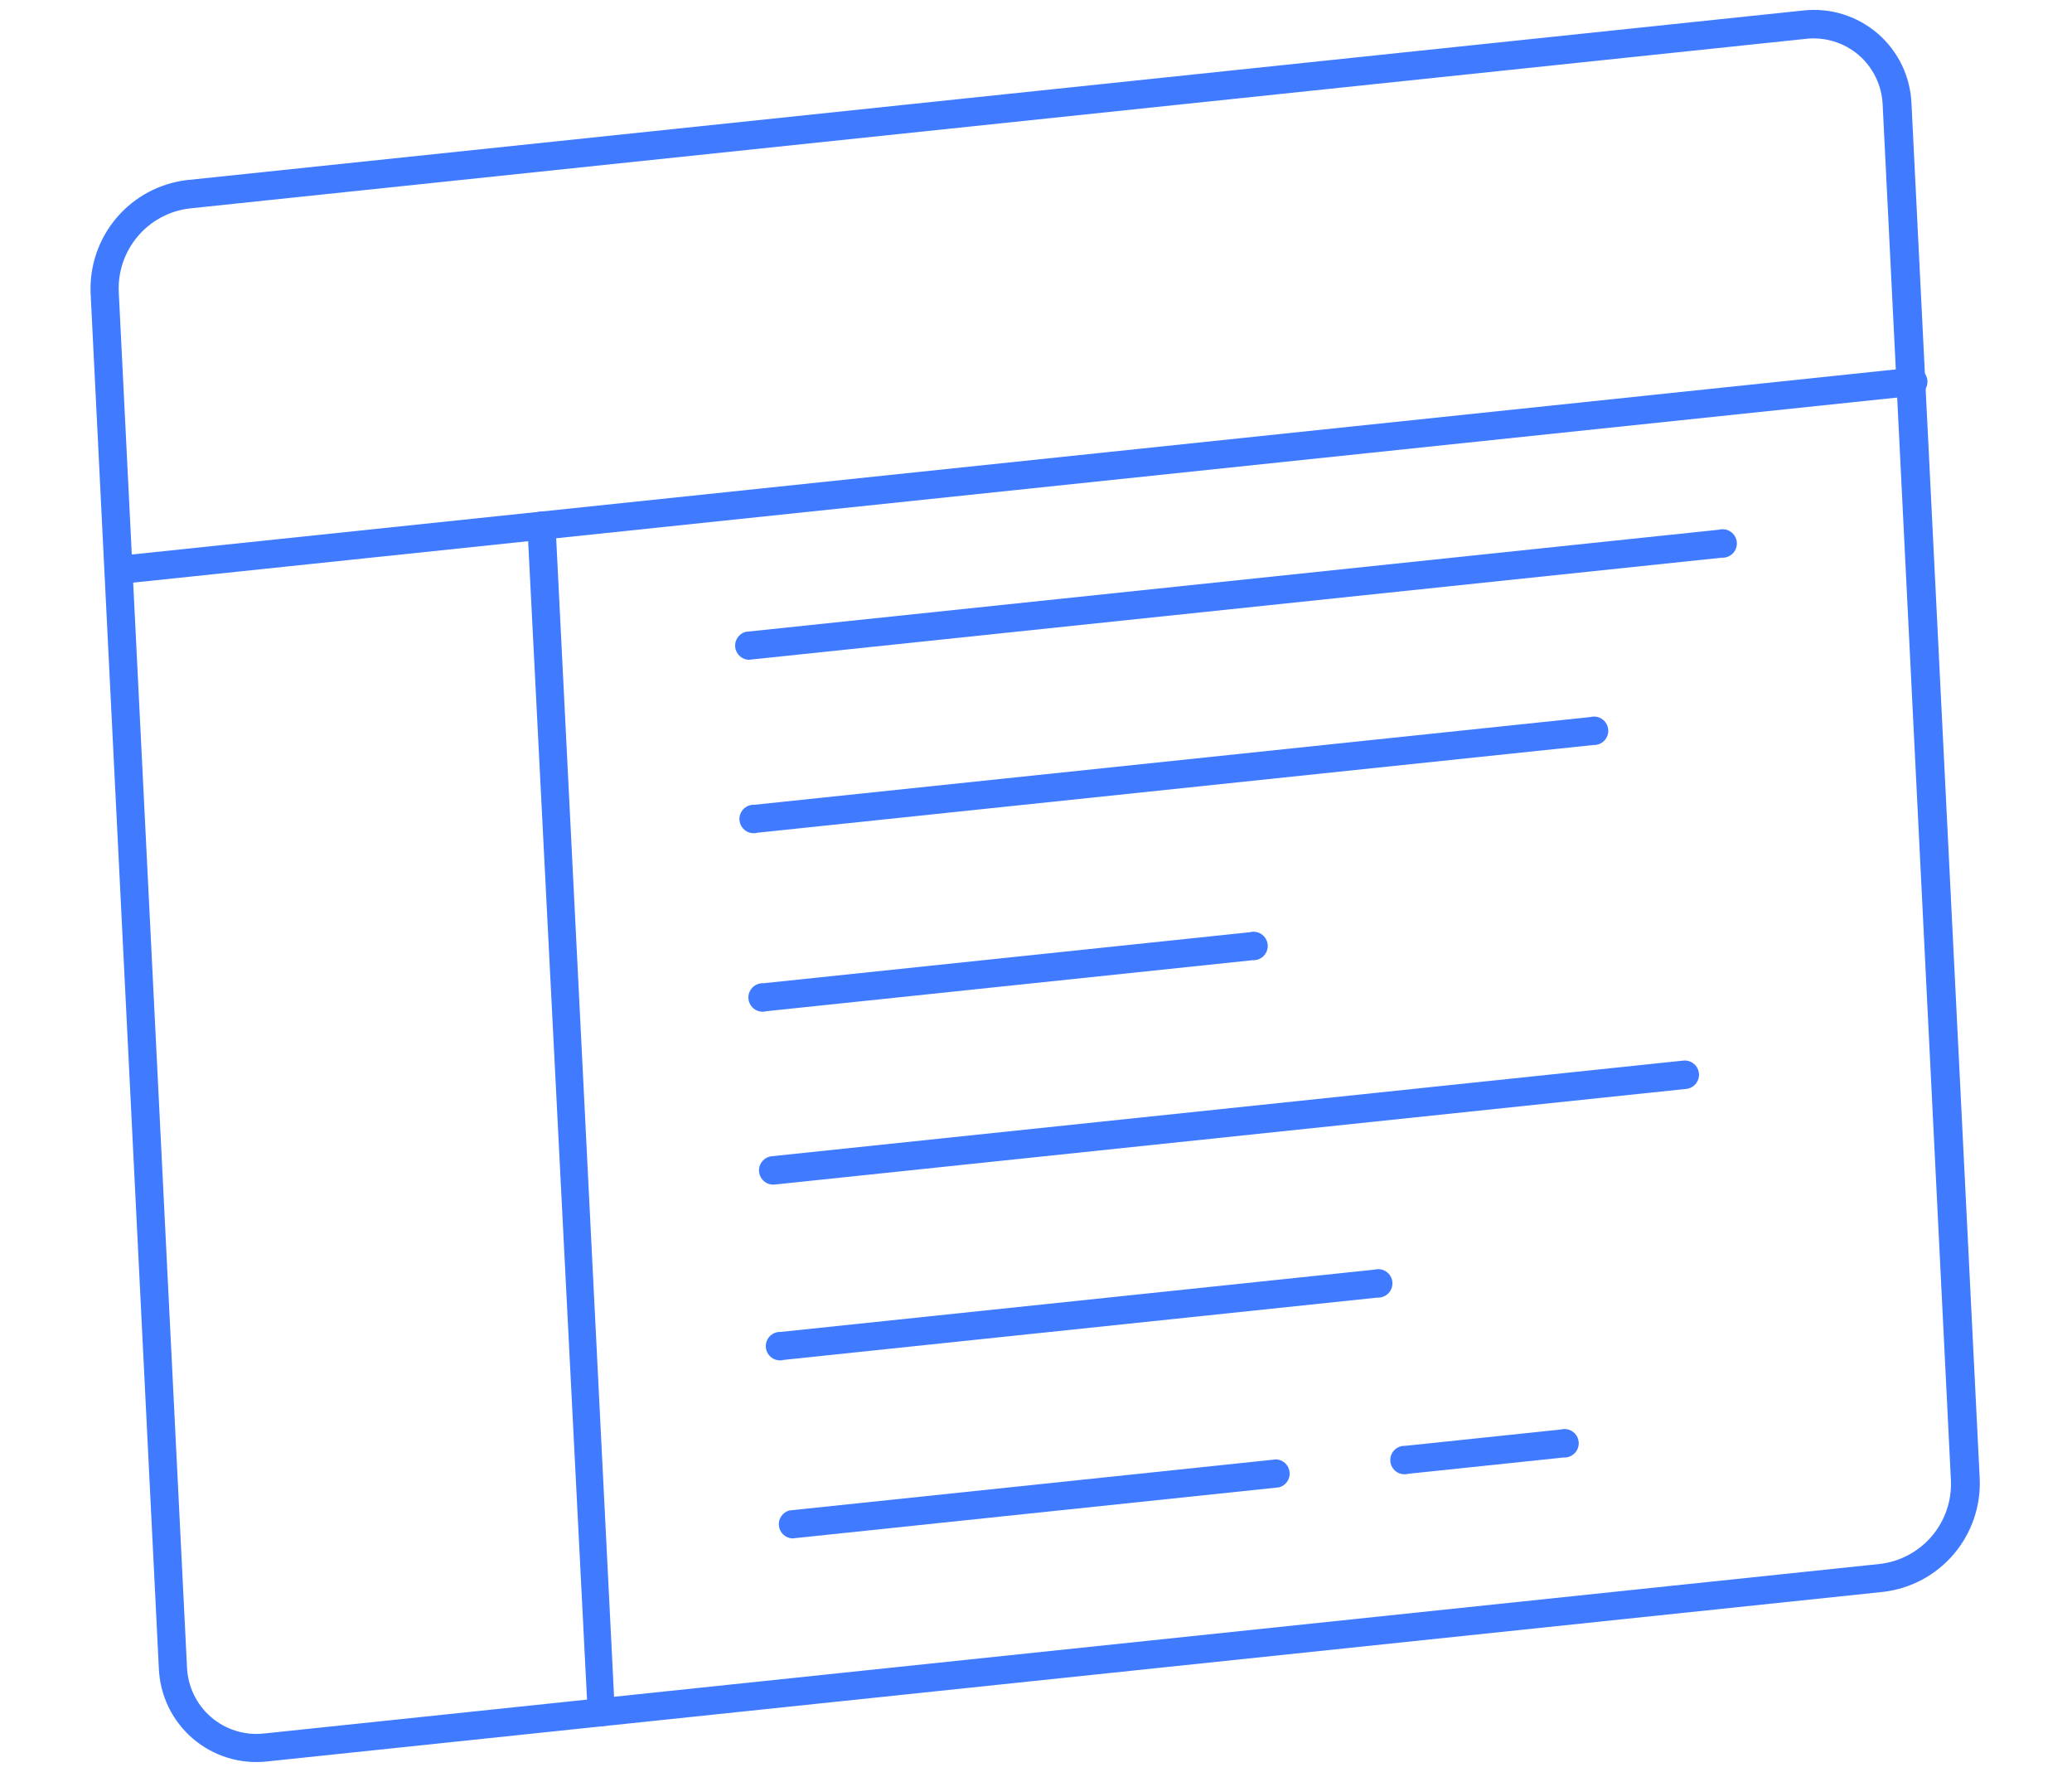 <svg width="152" height="130" viewBox="0 0 152 130" fill="none" xmlns="http://www.w3.org/2000/svg">
<path d="M138.167 116.775L19.612 129.214C18.633 129.326 17.641 129.234 16.699 128.945C15.757 128.655 14.885 128.174 14.138 127.531C13.39 126.888 12.784 126.097 12.356 125.208C11.928 124.32 11.689 123.352 11.652 122.367L6.646 21.481C6.569 19.466 7.254 17.496 8.563 15.964C9.872 14.431 11.71 13.448 13.711 13.211L132.291 0.769C133.268 0.661 134.258 0.756 135.197 1.047C136.136 1.339 137.005 1.821 137.75 2.464C138.495 3.107 139.099 3.896 139.525 4.783C139.951 5.671 140.189 6.636 140.226 7.619L145.232 108.505C145.309 110.52 144.624 112.49 143.315 114.022C142.006 115.555 140.168 116.538 138.167 116.775ZM13.929 15.288C12.446 15.46 11.083 16.188 10.115 17.326C9.147 18.463 8.646 19.925 8.712 21.418L13.718 122.303C13.746 123.001 13.916 123.685 14.219 124.313C14.522 124.942 14.95 125.502 15.478 125.958C16.006 126.414 16.621 126.756 17.287 126.965C17.952 127.173 18.653 127.242 19.346 127.168L137.901 114.729C139.384 114.556 140.747 113.828 141.715 112.691C142.683 111.554 143.184 110.091 143.118 108.599L138.112 7.713C138.087 7.011 137.917 6.321 137.612 5.687C137.308 5.054 136.876 4.49 136.344 4.032C135.811 3.579 135.192 3.24 134.523 3.037C133.855 2.834 133.152 2.771 132.458 2.852L13.929 15.288Z" fill="#407BFF"/>
<path d="M140.299 29.046L8.684 42.855C8.435 42.843 8.2 42.741 8.02 42.57C7.839 42.399 7.726 42.169 7.7 41.921C7.674 41.674 7.737 41.425 7.878 41.221C8.019 41.016 8.228 40.868 8.468 40.804L140.084 26.994C140.229 26.956 140.382 26.949 140.53 26.974C140.679 27 140.82 27.058 140.944 27.143C141.069 27.229 141.173 27.34 141.25 27.47C141.327 27.6 141.375 27.744 141.391 27.895C141.406 28.045 141.389 28.196 141.341 28.339C141.292 28.482 141.214 28.613 141.11 28.722C141.006 28.832 140.88 28.917 140.74 28.973C140.6 29.029 140.45 29.054 140.299 29.046Z" fill="#407BFF"/>
<path d="M44.189 126.635C43.916 126.644 43.651 126.546 43.449 126.361C43.248 126.176 43.127 125.92 43.113 125.647L38.689 38.606C38.681 38.47 38.701 38.334 38.746 38.205C38.792 38.077 38.863 37.959 38.955 37.859C39.047 37.758 39.158 37.678 39.282 37.621C39.406 37.564 39.54 37.533 39.676 37.529C39.949 37.52 40.215 37.619 40.416 37.804C40.617 37.988 40.738 38.245 40.752 38.518L45.103 125.592C45.105 125.848 45.013 126.095 44.844 126.288C44.676 126.48 44.443 126.604 44.189 126.635Z" fill="#407BFF"/>
<path d="M126.318 40.91L54.917 48.402C54.669 48.389 54.433 48.288 54.253 48.116C54.072 47.945 53.959 47.715 53.933 47.468C53.907 47.22 53.97 46.972 54.111 46.767C54.252 46.562 54.461 46.414 54.702 46.35L126.103 38.858C126.248 38.82 126.401 38.813 126.549 38.839C126.698 38.864 126.839 38.922 126.963 39.007C127.088 39.093 127.192 39.204 127.269 39.334C127.346 39.464 127.394 39.608 127.41 39.759C127.426 39.909 127.409 40.06 127.36 40.203C127.312 40.346 127.233 40.477 127.129 40.586C127.025 40.696 126.899 40.781 126.759 40.837C126.619 40.893 126.469 40.918 126.318 40.91Z" fill="#407BFF"/>
<path d="M116.884 54.653L55.557 61.088C55.411 61.127 55.259 61.134 55.11 61.108C54.962 61.082 54.82 61.025 54.696 60.939C54.572 60.854 54.468 60.742 54.391 60.612C54.314 60.483 54.266 60.338 54.25 60.188C54.234 60.038 54.251 59.886 54.3 59.743C54.348 59.6 54.427 59.47 54.531 59.36C54.634 59.251 54.761 59.165 54.901 59.109C55.041 59.053 55.191 59.028 55.342 59.036L116.669 52.602C116.815 52.563 116.967 52.556 117.116 52.581C117.264 52.607 117.406 52.665 117.53 52.75C117.654 52.836 117.758 52.947 117.835 53.077C117.912 53.207 117.96 53.352 117.976 53.502C117.992 53.652 117.975 53.803 117.926 53.946C117.878 54.089 117.799 54.22 117.695 54.329C117.592 54.439 117.465 54.524 117.325 54.58C117.185 54.636 117.035 54.661 116.884 54.653Z" fill="#407BFF"/>
<path d="M91.902 70.437L56.214 74.182C56.069 74.221 55.916 74.228 55.767 74.202C55.619 74.176 55.478 74.119 55.353 74.033C55.229 73.948 55.125 73.836 55.048 73.706C54.971 73.577 54.923 73.432 54.907 73.282C54.891 73.132 54.908 72.98 54.957 72.837C55.005 72.694 55.084 72.564 55.188 72.454C55.292 72.345 55.418 72.259 55.558 72.203C55.698 72.147 55.848 72.122 55.999 72.13L91.687 68.386C91.832 68.347 91.985 68.34 92.133 68.365C92.282 68.391 92.423 68.449 92.547 68.534C92.672 68.62 92.776 68.731 92.853 68.861C92.93 68.991 92.978 69.136 92.994 69.286C93.01 69.436 92.993 69.587 92.944 69.73C92.896 69.873 92.817 70.004 92.713 70.113C92.609 70.223 92.483 70.308 92.343 70.364C92.203 70.42 92.053 70.445 91.902 70.437Z" fill="#407BFF"/>
<path d="M101.05 95.189L57.49 99.759C57.345 99.798 57.192 99.805 57.044 99.779C56.895 99.754 56.754 99.696 56.63 99.61C56.505 99.525 56.401 99.413 56.324 99.284C56.247 99.154 56.199 99.009 56.183 98.859C56.168 98.709 56.185 98.557 56.233 98.414C56.282 98.272 56.36 98.141 56.464 98.031C56.568 97.922 56.694 97.836 56.834 97.78C56.974 97.724 57.125 97.7 57.275 97.707L100.835 93.137C100.98 93.098 101.133 93.091 101.281 93.117C101.43 93.143 101.571 93.2 101.695 93.286C101.82 93.371 101.924 93.483 102.001 93.612C102.078 93.742 102.126 93.887 102.142 94.037C102.157 94.187 102.14 94.339 102.092 94.482C102.044 94.625 101.965 94.755 101.861 94.865C101.757 94.974 101.631 95.06 101.491 95.116C101.351 95.172 101.201 95.197 101.05 95.189Z" fill="#407BFF"/>
<path d="M93.836 109.109L58.122 112.856C57.874 112.843 57.639 112.742 57.458 112.57C57.278 112.399 57.165 112.169 57.139 111.922C57.113 111.674 57.176 111.426 57.317 111.221C57.458 111.016 57.667 110.868 57.907 110.804L93.621 107.057C93.869 107.07 94.104 107.171 94.285 107.342C94.465 107.513 94.578 107.743 94.604 107.991C94.63 108.238 94.567 108.487 94.426 108.692C94.285 108.897 94.076 109.044 93.836 109.109Z" fill="#407BFF"/>
<path d="M114.717 106.918L103.302 108.115C103.156 108.154 103.004 108.161 102.855 108.135C102.707 108.11 102.565 108.052 102.441 107.967C102.317 107.881 102.213 107.77 102.136 107.64C102.059 107.51 102.011 107.365 101.995 107.215C101.979 107.065 101.996 106.914 102.045 106.771C102.093 106.628 102.172 106.497 102.276 106.388C102.379 106.278 102.506 106.193 102.646 106.137C102.786 106.081 102.936 106.056 103.087 106.064L114.502 104.866C114.647 104.827 114.8 104.82 114.948 104.846C115.097 104.872 115.238 104.929 115.362 105.015C115.487 105.1 115.591 105.212 115.668 105.341C115.745 105.471 115.793 105.616 115.809 105.766C115.824 105.916 115.807 106.068 115.759 106.211C115.71 106.354 115.632 106.484 115.528 106.594C115.424 106.703 115.298 106.789 115.158 106.845C115.018 106.901 114.868 106.926 114.717 106.918Z" fill="#407BFF"/>
<path d="M123.702 79.88L56.832 86.896C56.556 86.925 56.281 86.843 56.066 86.668C55.851 86.494 55.714 86.242 55.685 85.966C55.656 85.691 55.738 85.415 55.912 85.2C56.086 84.985 56.339 84.848 56.614 84.819L123.484 77.803C123.76 77.774 124.035 77.855 124.25 78.03C124.465 78.204 124.602 78.457 124.631 78.732C124.66 79.008 124.578 79.283 124.404 79.499C124.23 79.714 123.978 79.851 123.702 79.88Z" fill="#407BFF"/>
</svg>
